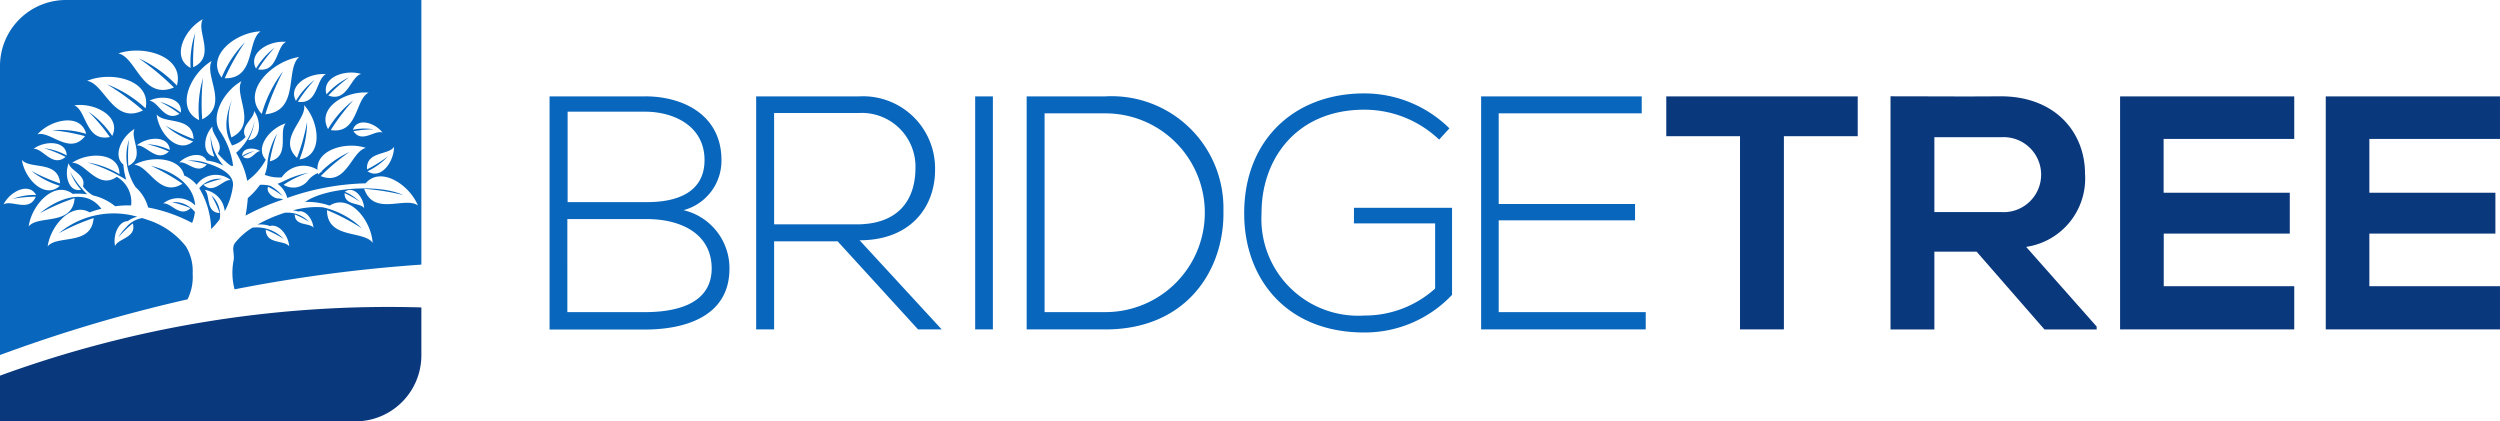 <svg xmlns="http://www.w3.org/2000/svg" width="177.992" height="30" viewBox="0 0 177.992 30">
  <g id="Bridgetree_Horizontal_Vector_dg" data-name="Bridgetree Horizontal, Vector, dg" transform="translate(0.02)">
    <path id="Path_1" data-name="Path 1" d="M21.692,16.47H47V35.309a107.625,107.625,0,0,0-13.3,1.761,4.642,4.642,0,0,1-.061-2.1c.065-.429-.158-.853.084-1.19a4.662,4.662,0,0,1,1.245-1.1,2.641,2.641,0,0,1,2.229.8,8.024,8.024,0,0,0-1.275-.66c.013,1.072,1.335.719,1.669,1.188-.054-.755-.712-1.63-1.37-1.445a2.008,2.008,0,0,0-.894-.1,10.332,10.332,0,0,1,1.942-.843,2.1,2.1,0,0,1,1.734.643,6.33,6.33,0,0,0-1.018-.526c.011.854,1.065.572,1.332.946-.043-.6-.567-1.3-1.092-1.152a1.261,1.261,0,0,0-.369-.082,6.186,6.186,0,0,1,2.117-.221,5.842,5.842,0,0,1,2.793,1.5,15.581,15.581,0,0,0-2.487-1.3c.019,2.095,2.6,1.419,3.253,2.331-.112-1.627-1.66-3.543-3.062-2.649a4.82,4.82,0,0,0-1.745-.262c1.419-1.02,5.26-1.307,6.976-.49a15.787,15.787,0,0,0-2.771-.443c.681,1.981,2.917.515,3.825,1.184-.616-1.5-2.67-2.821-3.724-1.576a17.9,17.9,0,0,0-5.578,1.039,1.846,1.846,0,0,0-.692-1.006c.147-.046.511-.222.511-.222a6.282,6.282,0,0,1,1.7-.564,6.839,6.839,0,0,0-1.781.857,1.33,1.33,0,0,0,1.691-.249,1.806,1.806,0,0,1,.75-.588l.027.106.158-.158a.63.63,0,0,1,.129-.014l-.076-.039a7.015,7.015,0,0,1,2-1.387,14.845,14.845,0,0,0-2.035,1.71c1.841.739,2.177-1.772,3.217-2.008-1.419-.473-3.54.128-3.449,1.56a1.864,1.864,0,0,0-2.544.536,2.678,2.678,0,0,1-1.207-.18,3.283,3.283,0,0,0,.2-.958,5.494,5.494,0,0,1,.678-1.989,11.348,11.348,0,0,0-.52,1.986c1.493-.355.582-2.088,1.133-2.7-1.129.34-2.229,1.734-1.419,2.586A4.38,4.38,0,0,1,34.6,29.345a5.286,5.286,0,0,0-.369-1.195,7.372,7.372,0,0,0-.416-.805,4.021,4.021,0,0,0,1.316-2.32,3.912,3.912,0,0,1-.457,1.419c.946-.035.931-1.376.411-2.077.05.545-1.05,1.1-.6,1.86a2.128,2.128,0,0,1-.965.6c-.426-.8-.656-1.641.054-3.422a4.324,4.324,0,0,0-.1,2.85c1.915-.931.158-3.007.719-4.007-1.261.706-2.24,2.506-1.534,3.557a5.713,5.713,0,0,1,.925,2.383c.063.441-.966-.63-1.072-.8.489-.687-.5-1.382-.381-1.915-.616.63-.813,1.978.134,2.142a3.928,3.928,0,0,1-.268-1.48,3.784,3.784,0,0,0,.916,2.134,3.329,3.329,0,0,0-1.2-.369c-.315-.659-1.419-.415-1.954.142.534-.145,1.3.925,1.965.137a7.676,7.676,0,0,0-1.359-.277,3.4,3.4,0,0,1,1.37.188c.788.252,1.972.738,1.847,1.645A5.2,5.2,0,0,1,33,31.508a1.7,1.7,0,0,0-1.437-1.521c.438.339.044,1.6,1.075,1.652a7.724,7.724,0,0,0-.583-1.251,1.838,1.838,0,0,1,.589,1.688,5.171,5.171,0,0,1-.607.7,6.031,6.031,0,0,0-.851-2.906,1.886,1.886,0,0,1,1.616-.667,7.793,7.793,0,0,0-1.316.421c.739.72,1.4-.421,1.943-.329a1.679,1.679,0,0,0-2.43.331,2.364,2.364,0,0,0-.887-.66c-.266-1.281-2.323-1.445-3.551-.763,1.037.041,1.8,2.38,3.43,1.346a14.391,14.391,0,0,0-2.248-1.272c1.523.356,3.051,1.289,3.152,2.823a1.688,1.688,0,0,0-2.278-.142c.548-.091,1.206,1.05,1.945.331a7.754,7.754,0,0,0-1.316-.422,1.854,1.854,0,0,1,1.633.7,3.3,3.3,0,0,1-.2.775,11.049,11.049,0,0,0-3.132-1.1,3,3,0,0,0-.892-1.447,3.987,3.987,0,0,1-.473-3.384,10.4,10.4,0,0,0-.043,1.868c1.25-.621.087-1.972.449-2.631-.911.522-1.59,1.912-.805,2.536a4.922,4.922,0,0,0,.208,1.089,12.076,12.076,0,0,0-2.765-1.24,6.409,6.409,0,0,1,2.282.84c0-1.556-2.191-1.614-3.373-.812.936-.049,1.819,1.956,3.181,1a2.065,2.065,0,0,1,1.02,2.038,6.552,6.552,0,0,0-1.135.057,3.857,3.857,0,0,0-1.576-.771,2.323,2.323,0,0,1-.717-.643c.26-.835-.933-1.119-1.013-1.657-.336.8-.039,2.092.883,1.9a3.857,3.857,0,0,1-.771-1.261,6.9,6.9,0,0,0,1.2,1.576,4.913,4.913,0,0,0-1.034-.027c-1.289-.984-2.914.76-3.132,2.318.684-.838,3.116-.009,3.274-2.016a15.225,15.225,0,0,0-2.47,1.076c1.226-1.023,3.241-1.855,4.372-.315a7.611,7.611,0,0,0-.839.254c-1.261-.749-2.776.92-2.984,2.421.684-.84,3.113-.011,3.272-2.016a15.225,15.225,0,0,0-2.47,1.076A6.1,6.1,0,0,1,26.772,31.9a1.849,1.849,0,0,0-.678.315c-.682.011-1.062,1.037-.9,1.775.186-.545,1.556-.583,1.261-1.616a8.028,8.028,0,0,0-1.034,1,3.6,3.6,0,0,1,.607-.769h0v-.009a1.948,1.948,0,0,1,1.091-.6c.131.039.26.082.391.128a5.646,5.646,0,0,1,2.727,1.891,3.355,3.355,0,0,1,.479,1.932,3.562,3.562,0,0,1-.364,1.835A105.965,105.965,0,0,0,17,41.746V21.159a4.7,4.7,0,0,1,4.692-4.689ZM34.642,30.581a12.145,12.145,0,0,1-.158,1.24,16.433,16.433,0,0,1,2.679-1.151A1.081,1.081,0,0,0,36.8,30.6c-.326,0-.9-.473-.709-.829a5.491,5.491,0,0,1,1.043.671,3.03,3.03,0,0,0-.886-.739,2.27,2.27,0,0,0-.739-.073,5.275,5.275,0,0,1-.868.946Zm-.355-2.952c.555.4.878-.41,1.245-.4-.473-.3-1.313-.249-1.292.351a2.449,2.449,0,0,1,.872-.351,5.225,5.225,0,0,0-.824.4Zm3.86.082c-1.434-1.37.712-2.714.5-3.759,1.089,1.171,1.4,3.609-.325,3.869a7.176,7.176,0,0,0,.542-2.67A14.768,14.768,0,0,1,38.147,27.711Zm-9.119-.457c-.889.84-1.649-.525-2.3-.426.755-.63,2.265-.744,2.364.315a4.423,4.423,0,0,0-1.62-.408,9.141,9.141,0,0,1,1.554.522Zm.752-2.679c-1.056.616-1.488-.883-2.144-.933.878-.446,2.375-.216,2.238.848a4.445,4.445,0,0,0-1.489-.774A9.129,9.129,0,0,1,29.779,24.574Zm1,1.787c-.066-1.645-2.09-1.037-2.627-1.746.136,1.326,1.494,2.856,2.6,1.921a5.97,5.97,0,0,1-1.97-1.127,12.435,12.435,0,0,0,2,.958Zm10.752,3.855c-.024.92,1.121.659,1.393,1.073-.025-.742-.723-1.644-1.373-1.166a3.319,3.319,0,0,1,1.051.7,6.84,6.84,0,0,0-1.072-.607Zm-.985-4.486c1.959.315,1.734-2.207,2.7-2.665-1.592-.158-3.721,1.065-2.891,2.594a7.2,7.2,0,0,1,1.8-2.049,14.959,14.959,0,0,0-1.609,2.126Zm1.619.079c.594.9,1.526-.118,2.066.1-.523-.7-1.8-1.1-2.109-.2a3.928,3.928,0,0,1,1.486-.03A8.159,8.159,0,0,0,42.164,25.81Zm.965,2.722c-.088-1.31,1.562-1,1.924-1.611,0,1.059-.935,2.385-1.891,1.742A4.75,4.75,0,0,0,44.622,27.6,9.868,9.868,0,0,1,43.129,28.532ZM35.37,21.411c1.442.238,1.281-1.622,1.994-1.958-1.173-.123-2.744.775-2.136,1.9a5.286,5.286,0,0,1,1.332-1.494,10.863,10.863,0,0,0-1.19,1.556Zm2.837,2.3c1.442.238,1.283-1.622,2-1.958-1.173-.123-2.744.775-2.136,1.9a5.261,5.261,0,0,1,1.332-1.5A10.945,10.945,0,0,0,38.207,23.712Zm2.169-.441c1.37.514,1.576-1.341,2.334-1.534-1.125-.348-2.837.23-2.463,1.453a5.283,5.283,0,0,1,1.6-1.214,10.812,10.812,0,0,0-1.469,1.294Zm-4.484,1.338c2.47-.241,1.392-3.22,2.41-4.084-1.976.315-4.158,2.476-2.665,4.06a8.945,8.945,0,0,1,1.524-3.047A18.581,18.581,0,0,0,35.891,24.609ZM33,22.043c2.207.05,1.567-2.679,2.555-3.34-1.773.066-3.925,1.734-2.777,3.291a7.925,7.925,0,0,1,1.666-2.522A16.447,16.447,0,0,0,33,22.04Zm-1.6,2.919c1.962-1,.107-3.11.676-4.153-1.532.9-2.638,3.387-.9,4.213a7.961,7.961,0,0,1,.279-3.007,16.335,16.335,0,0,0-.06,2.946Zm-.646-3.705c1.658-.764.189-2.574.689-3.42-1.3.7-2.293,2.725-.873,3.467a6.637,6.637,0,0,1,.325-2.486,13.712,13.712,0,0,0-.14,2.441ZM29.384,22.7c-2.248.922-2.679-2.147-3.956-2.427,1.852-.63,4.728.236,4.166,2.289a8.748,8.748,0,0,0-2.716-1.939A18.167,18.167,0,0,1,29.384,22.7Zm-2.207,1.633c-2.121,1.024-2.727-1.918-3.978-2.106,1.753-.728,4.59-.06,4.167,1.959a8.472,8.472,0,0,0-2.744-1.71,17.557,17.557,0,0,1,2.55,1.852Zm-2.353,1.891c-1.734.375-1.652-1.891-2.533-2.252,1.419-.219,3.37.775,2.7,2.178a6.394,6.394,0,0,0-1.7-1.734,13.269,13.269,0,0,1,1.535,1.813Zm-1.77-.06c-1.1,1.392-2.475-.405-3.387-.126.946-1.069,3.094-1.546,3.467-.038a6.424,6.424,0,0,0-2.421-.258,13.229,13.229,0,0,1,2.337.422Zm-1.379,1.474c-.946.788-1.628-.63-2.29-.571.8-.593,2.33-.612,2.364.473a4.432,4.432,0,0,0-1.614-.52,9.032,9.032,0,0,1,1.534.621Zm-2.129,2.837c-.473,1.14-1.734.192-2.295.552.437-.9,1.786-1.619,2.32-.678a4.465,4.465,0,0,0-1.672.282,9.242,9.242,0,0,1,1.647-.158Zm1.734-.946c-.131-1.666-2.15-.979-2.719-1.674.186,1.333,1.616,2.837,2.7,1.844a6.04,6.04,0,0,1-2.032-1.064,12.636,12.636,0,0,0,2.049.894Z" transform="translate(-17.02 -16.47)" fill="#0866bd" fill-rule="evenodd"/>
    <path id="Path_2" data-name="Path 2" d="M47,155v3.425a4.7,4.7,0,0,1-4.689,4.687H17v-3.255A80.62,80.62,0,0,1,47,155Z" transform="translate(-17.02 -133.112)" fill="#0a387d" fill-rule="evenodd"/>
    <path id="Path_3" data-name="Path 3" d="M266.527,67.6H272.2c2.224,0,4.571.922,4.593,3.5,0,2.627-2.679,3.125-4.76,3.125h-5.516V67.6Zm0-7.647h5.516c2.06,0,4.24,1.021,4.24,3.444,0,2.38-2.085,2.995-4.073,2.995h-5.674V59.95Zm5.516-1.089H265.25v16.6h6.793c2.837,0,6.015-.922,6.015-4.331a4.241,4.241,0,0,0-3.269-4.167,3.646,3.646,0,0,0,2.7-3.564C277.49,60.242,274.838,58.861,272.043,58.861Zm15.279,10.245c3.625,0,5.4-2.364,5.375-5.078a5.128,5.128,0,0,0-5.447-5.165h-7.291V75.456h1.278V69.183h4.522l5.729,6.273h1.682l-5.849-6.349Zm-6.085-9.061h6.013A3.824,3.824,0,0,1,291.3,64.01c-.024,2.326-1.3,3.966-4.189,3.966h-5.873Zm23.59-1.182h-5.609V75.456h5.609c5.8,0,8.5-4.265,8.4-8.487A7.961,7.961,0,0,0,304.827,58.863Zm0,1.207a7.075,7.075,0,1,1,0,14.15h-4.333V60.069Zm24.488,1.065a8.634,8.634,0,0,0-6.062-2.486c-5.044,0-8.569,3.386-8.547,8.569,0,4.523,2.913,8.453,8.547,8.453a8.541,8.541,0,0,0,6.251-2.679v-6.2H322.52v1.113H328.3v4.639a7.476,7.476,0,0,1-5.044,1.92,6.889,6.889,0,0,1-7.315-7.269c-.024-3.835,2.462-7.386,7.315-7.386a7.709,7.709,0,0,1,5.327,2.129l.734-.8Zm3.512-1.067h10.182V58.863H331.575V75.456h11.719V74.227H332.826V67.689h9.707V66.527h-9.707V60.065ZM296.813,75.456V58.863h-1.261V75.456Z" transform="translate(-226.143 -52.002)" fill="#0866bd"/>
    <path id="Path_4" data-name="Path 4" d="M774.94,76.551h3.125V62.795h5.256V59.958H769.69v2.837h5.25V76.55Zm25.387-.211-5.015-5.665a4.919,4.919,0,0,0,4.191-5.222c0-2.876-2.058-5.48-5.966-5.5-2.627.024-5.255,0-7.881,0v16.6h3.122V71.013h3.006l4.831,5.539h3.718V76.34Zm-6.789-13.473a2.67,2.67,0,1,1,0,5.329h-4.76V62.867Zm20.871,10.606h-9.3V69.73h8.973V66.82H805.1V62.987h9.3V59.958H802V76.551h12.4V73.473Zm14.639,0h-9.3V69.73h8.973V66.82h-8.973V62.987h9.3V59.958H816.643V76.551h12.406Z" transform="translate(-651.077 -53.097)" fill="#0a387d"/>
  </g>
</svg>
